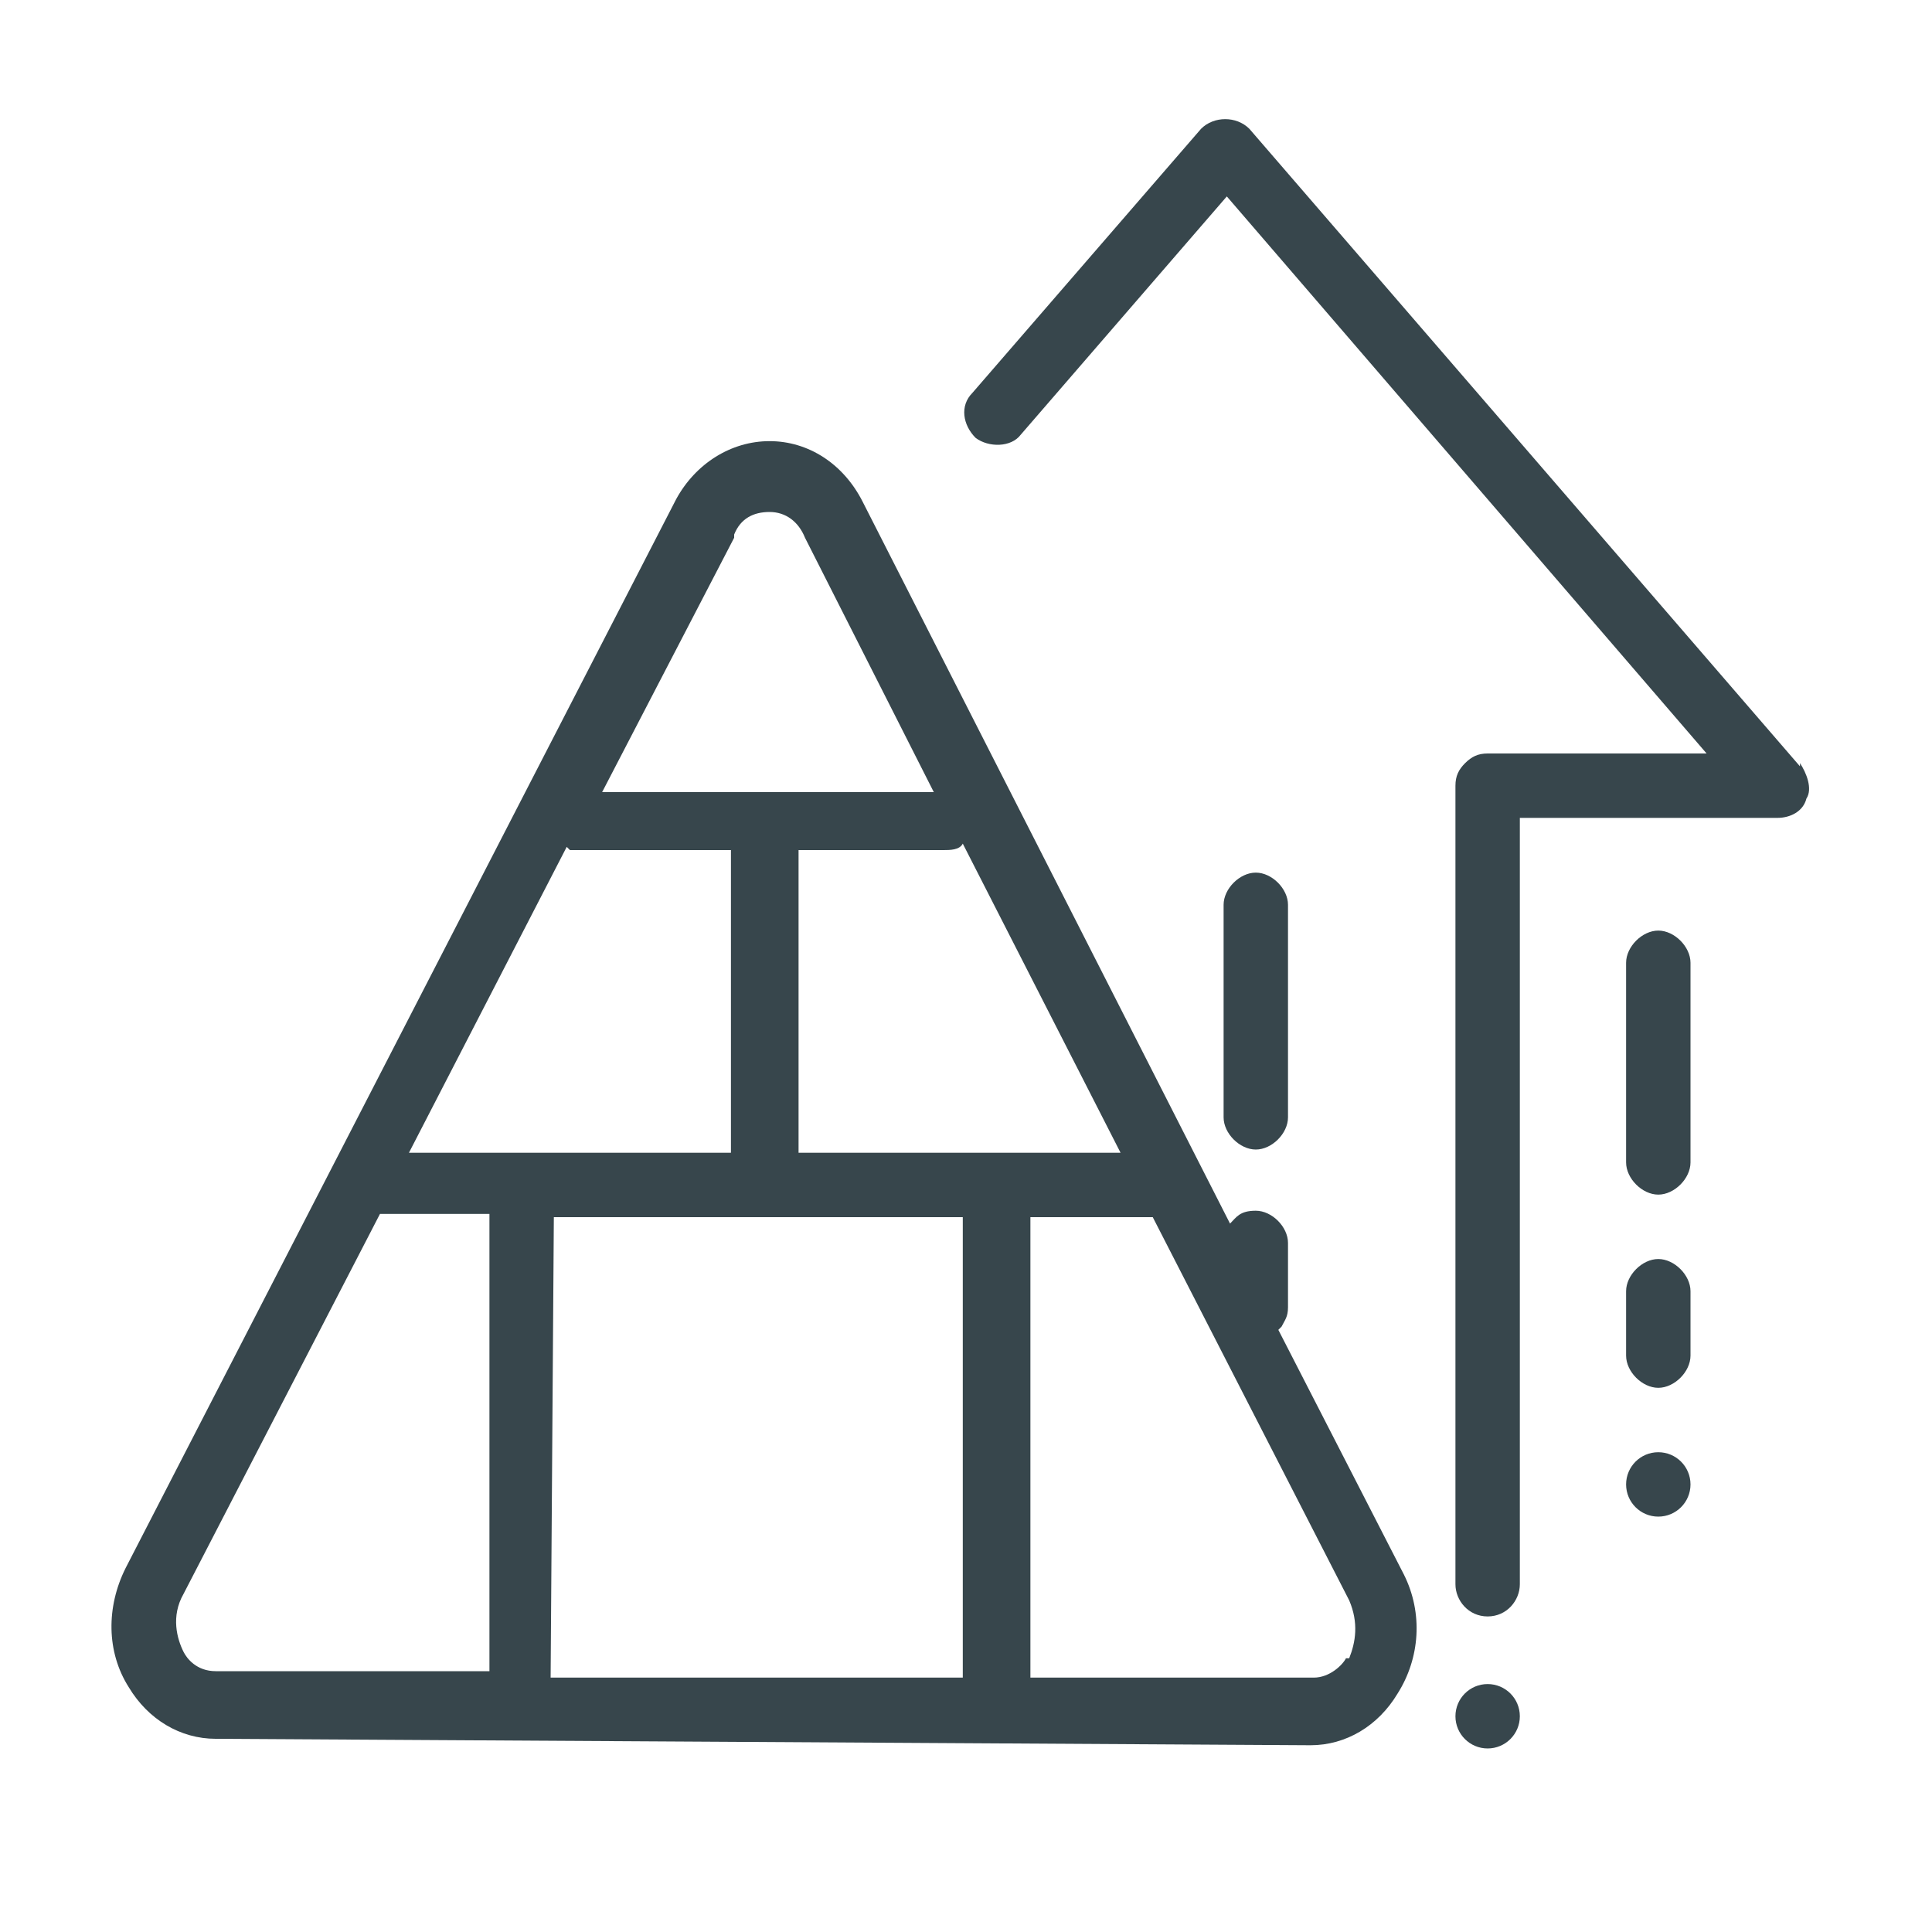 <?xml version="1.0" encoding="UTF-8"?>
<svg id="Layer_1" data-name="Layer 1" xmlns="http://www.w3.org/2000/svg" version="1.1" viewBox="0 0 60 60">
  <defs>
    <style>
      .cls-1 {
        fill: #37464c;
        stroke-width: 0px;
      }
    </style>
  </defs>
  <path class="cls-1" d="M51.5,39.1c-.5,0-1,.5-1,1v2c0,.5.5,1,1,1s1-.5,1-1v-2c0-.5-.5-1-1-1Z"/>
  <circle class="cls-1" cx="51.5" cy="46.1" r="1"/>
  <path class="cls-1" d="M51.5,28.9c-.5,0-1,.5-1,1v6.2c0,.5.5,1,1,1s1-.5,1-1v-6.2c0-.5-.5-1-1-1Z"/>
  <path class="cls-1" d="M39,35.7c.5,0,1-.5,1-1v-6.6c0-.5-.5-1-1-1s-1,.5-1,1v6.6c0,.5.5,1,1,1Z"/>
  <path class="cls-1" d="M55.9,23.8L38.8,4c-.4-.4-1.1-.4-1.5,0l-7.1,8.2c-.4.4-.3,1,.1,1.4.4.3,1.1.3,1.4-.1l6.4-7.4,14.9,17.3h-6.8c-.3,0-.5.1-.7.3-.2.2-.3.4-.3.7v24.8c0,.5.4,1,1,1s1-.5,1-1v-23.8h8c.4,0,.8-.2.9-.6.2-.3,0-.8-.2-1.1Z"/>
  <circle class="cls-1" cx="46.2" cy="53.3" r="1"/>
  <path class="cls-1" d="M39.8,41.2c.1-.2.2-.3.2-.6v-2c0-.5-.5-1-1-1s-.6.2-.8.4l-11.4-22.4c-.6-1.2-1.7-1.9-2.9-1.9h0c-1.2,0-2.3.7-2.9,1.8L3.9,48.7c-.6,1.2-.6,2.6.1,3.7.6,1,1.6,1.6,2.7,1.6l34,.2h0c1.1,0,2.1-.6,2.7-1.6.7-1.1.8-2.5.2-3.7l-3.9-7.6ZM17.7,26.4c.1,0,.2,0,.4,0h4.6s0,9.4,0,9.4h-10l4.9-9.5ZM17.2,37.8h12.7v14.3h-12.8c0,0,.1-14.3.1-14.3ZM24.8,35.8v-9.4c0,0,4.5,0,4.5,0,.2,0,.5,0,.6-.2l4.9,9.6h-10ZM22.8,16.6c.2-.5.6-.7,1.1-.7s.9.3,1.1.8l4,7.9h-10.3s4.1-7.9,4.1-7.9ZM5.7,51.3c-.2-.4-.4-1.1,0-1.8l6.1-11.8h3.4v14.2c-.1,0-8.5,0-8.5,0-.6,0-.9-.4-1-.6ZM41.8,51.5c-.1.2-.5.6-1,.6h-8.8v-14.3h3.8l6.1,11.9c.3.7.2,1.3,0,1.8Z"/>
</svg>